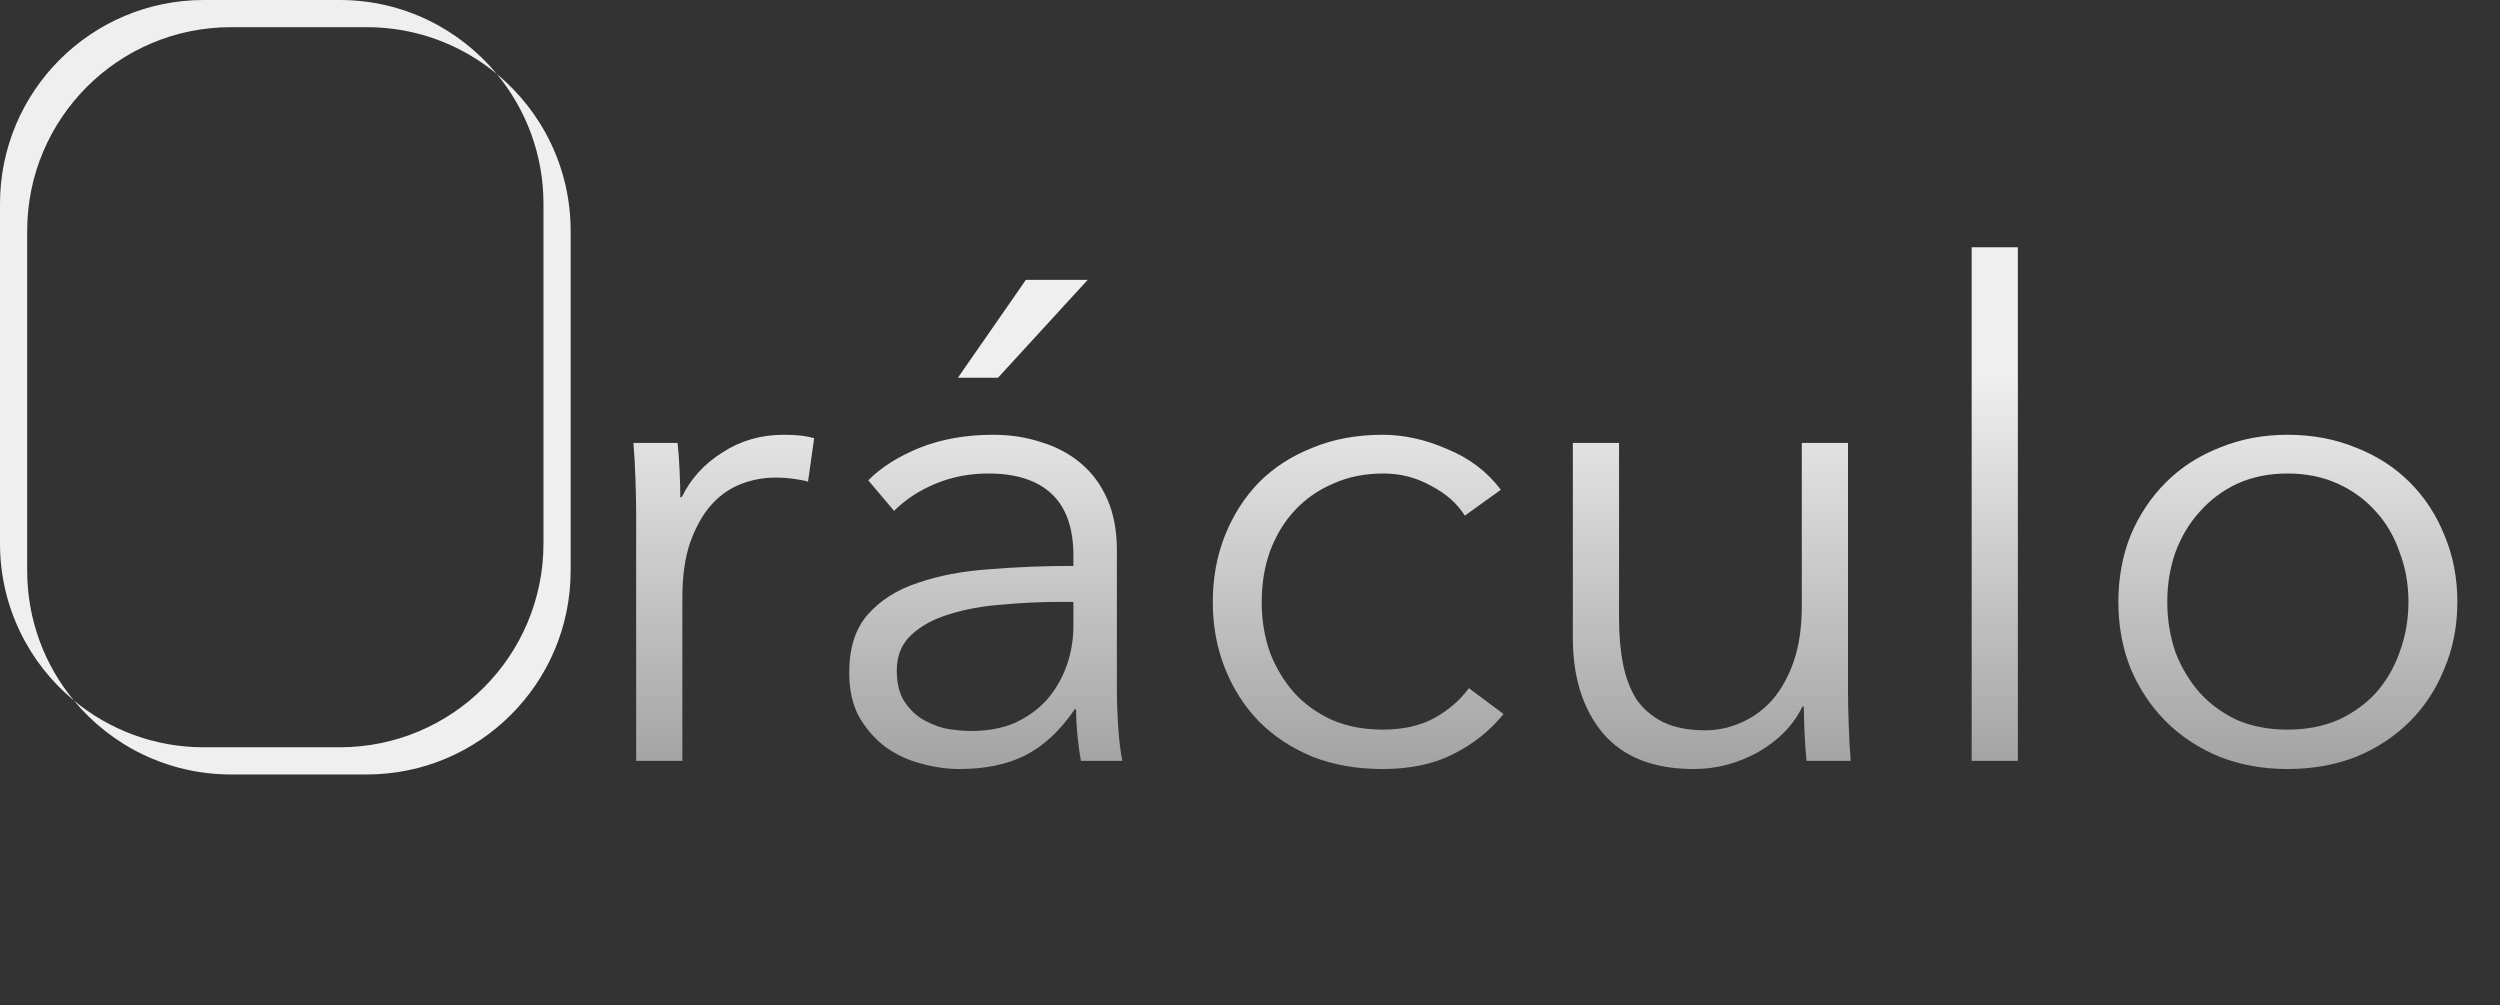 <svg width="184" height="74" viewBox="0 0 184 74" fill="none" xmlns="http://www.w3.org/2000/svg">
<rect x="0" y="0" width="184" height="74" fill="#333333" stroke="none"/>
<path fill-rule="evenodd" clip-rule="evenodd" d="M15 0C6.716 0 0 6.716 0 15V40C0 44.651 2.117 48.808 5.44 51.56C8.192 54.883 12.349 57 17 57H27C35.284 57 42 50.284 42 42V17C42 12.349 39.883 8.192 36.56 5.44C33.808 2.117 29.651 0 25 0H15ZM36.56 5.44C33.964 3.291 30.633 2 27 2H17C8.716 2 2 8.716 2 17V42C2 45.633 3.291 48.964 5.44 51.56C8.036 53.709 11.367 55 15 55H25C33.284 55 40 48.284 40 40V15C40 11.367 38.709 8.036 36.56 5.44Z" fill="#EFEFEF"/>
<path d="M46.821 37.75C46.821 37.117 46.805 36.3 46.771 35.3C46.738 34.3 46.688 33.4 46.621 32.6H49.871C49.938 33.233 49.988 33.933 50.021 34.7C50.055 35.467 50.071 36.1 50.071 36.6H50.171C50.838 35.233 51.838 34.133 53.171 33.3C54.505 32.433 56.005 32 57.671 32C58.105 32 58.488 32.017 58.821 32.05C59.188 32.083 59.555 32.15 59.921 32.25L59.471 35.45C59.271 35.383 58.938 35.317 58.471 35.25C58.005 35.183 57.538 35.15 57.071 35.15C56.171 35.15 55.305 35.317 54.471 35.65C53.638 35.983 52.905 36.517 52.271 37.25C51.671 37.95 51.171 38.867 50.771 40C50.405 41.1 50.221 42.433 50.221 44V56H46.821V37.75ZM79.003 40.9C79.003 38.867 78.47 37.35 77.403 36.35C76.336 35.35 74.786 34.85 72.753 34.85C71.353 34.85 70.053 35.1 68.853 35.6C67.653 36.1 66.636 36.767 65.803 37.6L63.903 35.35C64.87 34.383 66.136 33.583 67.703 32.95C69.303 32.317 71.103 32 73.103 32C74.37 32 75.553 32.183 76.653 32.55C77.753 32.883 78.72 33.4 79.553 34.1C80.386 34.8 81.036 35.683 81.503 36.75C81.97 37.817 82.203 39.067 82.203 40.5V50.75C82.203 51.65 82.236 52.583 82.303 53.55C82.37 54.517 82.47 55.333 82.603 56H79.553C79.453 55.433 79.37 54.817 79.303 54.15C79.236 53.483 79.203 52.833 79.203 52.2H79.103C78.036 53.767 76.82 54.9 75.453 55.6C74.12 56.267 72.503 56.6 70.603 56.6C69.703 56.6 68.77 56.467 67.803 56.2C66.87 55.967 66.003 55.567 65.203 55C64.436 54.433 63.786 53.7 63.253 52.8C62.753 51.9 62.503 50.8 62.503 49.5C62.503 47.7 62.953 46.283 63.853 45.25C64.786 44.183 66.02 43.4 67.553 42.9C69.086 42.367 70.836 42.033 72.803 41.9C74.803 41.733 76.87 41.65 79.003 41.65V40.9ZM78.003 44.3C76.603 44.3 75.186 44.367 73.753 44.5C72.353 44.6 71.07 44.833 69.903 45.2C68.77 45.533 67.836 46.033 67.103 46.7C66.37 47.367 66.003 48.25 66.003 49.35C66.003 50.183 66.153 50.883 66.453 51.45C66.786 52.017 67.22 52.483 67.753 52.85C68.286 53.183 68.87 53.433 69.503 53.6C70.17 53.733 70.836 53.8 71.503 53.8C72.703 53.8 73.77 53.6 74.703 53.2C75.636 52.767 76.42 52.2 77.053 51.5C77.686 50.767 78.17 49.933 78.503 49C78.836 48.067 79.003 47.083 79.003 46.05V44.3H78.003ZM73.453 27.8H70.503L75.503 20.6H80.053L73.453 27.8ZM107.812 37.95C107.245 37.05 106.412 36.317 105.312 35.75C104.245 35.15 103.079 34.85 101.812 34.85C100.445 34.85 99.212 35.1 98.112 35.6C97.012 36.067 96.062 36.733 95.262 37.6C94.495 38.433 93.895 39.433 93.462 40.6C93.062 41.733 92.862 42.967 92.862 44.3C92.862 45.633 93.062 46.867 93.462 48C93.895 49.133 94.495 50.133 95.262 51C96.029 51.833 96.962 52.5 98.062 53C99.162 53.467 100.395 53.7 101.762 53.7C103.262 53.7 104.529 53.417 105.562 52.85C106.595 52.283 107.445 51.55 108.112 50.65L110.662 52.55C109.662 53.783 108.429 54.767 106.962 55.5C105.529 56.233 103.795 56.6 101.762 56.6C99.862 56.6 98.145 56.3 96.612 55.7C95.079 55.067 93.762 54.2 92.662 53.1C91.595 52 90.762 50.7 90.162 49.2C89.562 47.7 89.262 46.067 89.262 44.3C89.262 42.533 89.562 40.9 90.162 39.4C90.762 37.9 91.595 36.6 92.662 35.5C93.762 34.4 95.079 33.55 96.612 32.95C98.145 32.317 99.862 32 101.762 32C103.329 32 104.912 32.35 106.512 33.05C108.145 33.717 109.462 34.717 110.462 36.05L107.812 37.95ZM132.962 56C132.895 55.367 132.845 54.667 132.812 53.9C132.779 53.133 132.762 52.5 132.762 52H132.662C131.995 53.367 130.912 54.483 129.412 55.35C127.912 56.183 126.329 56.6 124.662 56.6C121.695 56.6 119.462 55.717 117.962 53.95C116.495 52.183 115.762 49.85 115.762 46.95V32.6H119.162V45.55C119.162 46.783 119.262 47.9 119.462 48.9C119.662 49.9 119.995 50.767 120.462 51.5C120.962 52.2 121.612 52.75 122.412 53.15C123.245 53.55 124.279 53.75 125.512 53.75C126.412 53.75 127.279 53.567 128.112 53.2C128.979 52.833 129.745 52.283 130.412 51.55C131.079 50.783 131.612 49.833 132.012 48.7C132.412 47.533 132.612 46.167 132.612 44.6V32.6H136.012V50.85C136.012 51.483 136.029 52.3 136.062 53.3C136.095 54.3 136.145 55.2 136.212 56H132.962ZM148.515 56H145.115V18.2H148.515V56ZM180.862 44.3C180.862 46.067 180.546 47.7 179.912 49.2C179.312 50.7 178.462 52 177.362 53.1C176.262 54.2 174.946 55.067 173.412 55.7C171.879 56.3 170.196 56.6 168.362 56.6C166.562 56.6 164.896 56.3 163.362 55.7C161.829 55.067 160.512 54.2 159.412 53.1C158.312 52 157.446 50.7 156.812 49.2C156.212 47.7 155.912 46.067 155.912 44.3C155.912 42.533 156.212 40.9 156.812 39.4C157.446 37.9 158.312 36.6 159.412 35.5C160.512 34.4 161.829 33.55 163.362 32.95C164.896 32.317 166.562 32 168.362 32C170.196 32 171.879 32.317 173.412 32.95C174.946 33.55 176.262 34.4 177.362 35.5C178.462 36.6 179.312 37.9 179.912 39.4C180.546 40.9 180.862 42.533 180.862 44.3ZM177.262 44.3C177.262 43 177.046 41.783 176.612 40.65C176.212 39.483 175.629 38.483 174.862 37.65C174.096 36.783 173.162 36.1 172.062 35.6C170.962 35.1 169.729 34.85 168.362 34.85C166.996 34.85 165.762 35.1 164.662 35.6C163.596 36.1 162.679 36.783 161.912 37.65C161.146 38.483 160.546 39.483 160.112 40.65C159.712 41.783 159.512 43 159.512 44.3C159.512 45.6 159.712 46.833 160.112 48C160.546 49.133 161.146 50.133 161.912 51C162.679 51.833 163.596 52.5 164.662 53C165.762 53.467 166.996 53.7 168.362 53.7C169.729 53.7 170.962 53.467 172.062 53C173.162 52.5 174.096 51.833 174.862 51C175.629 50.133 176.212 49.133 176.612 48C177.046 46.833 177.262 45.6 177.262 44.3Z" fill="url(#paint0_linear_81_104)"/>
<defs>
<linearGradient id="paint0_linear_81_104" x1="113" y1="6" x2="113" y2="74" gradientUnits="userSpaceOnUse">
<stop offset="0.318" stop-color="#EFEFEF"/>
<stop offset="1" stop-color="#EFEFEF" stop-opacity="0.35"/>
</linearGradient>
</defs>
</svg>
